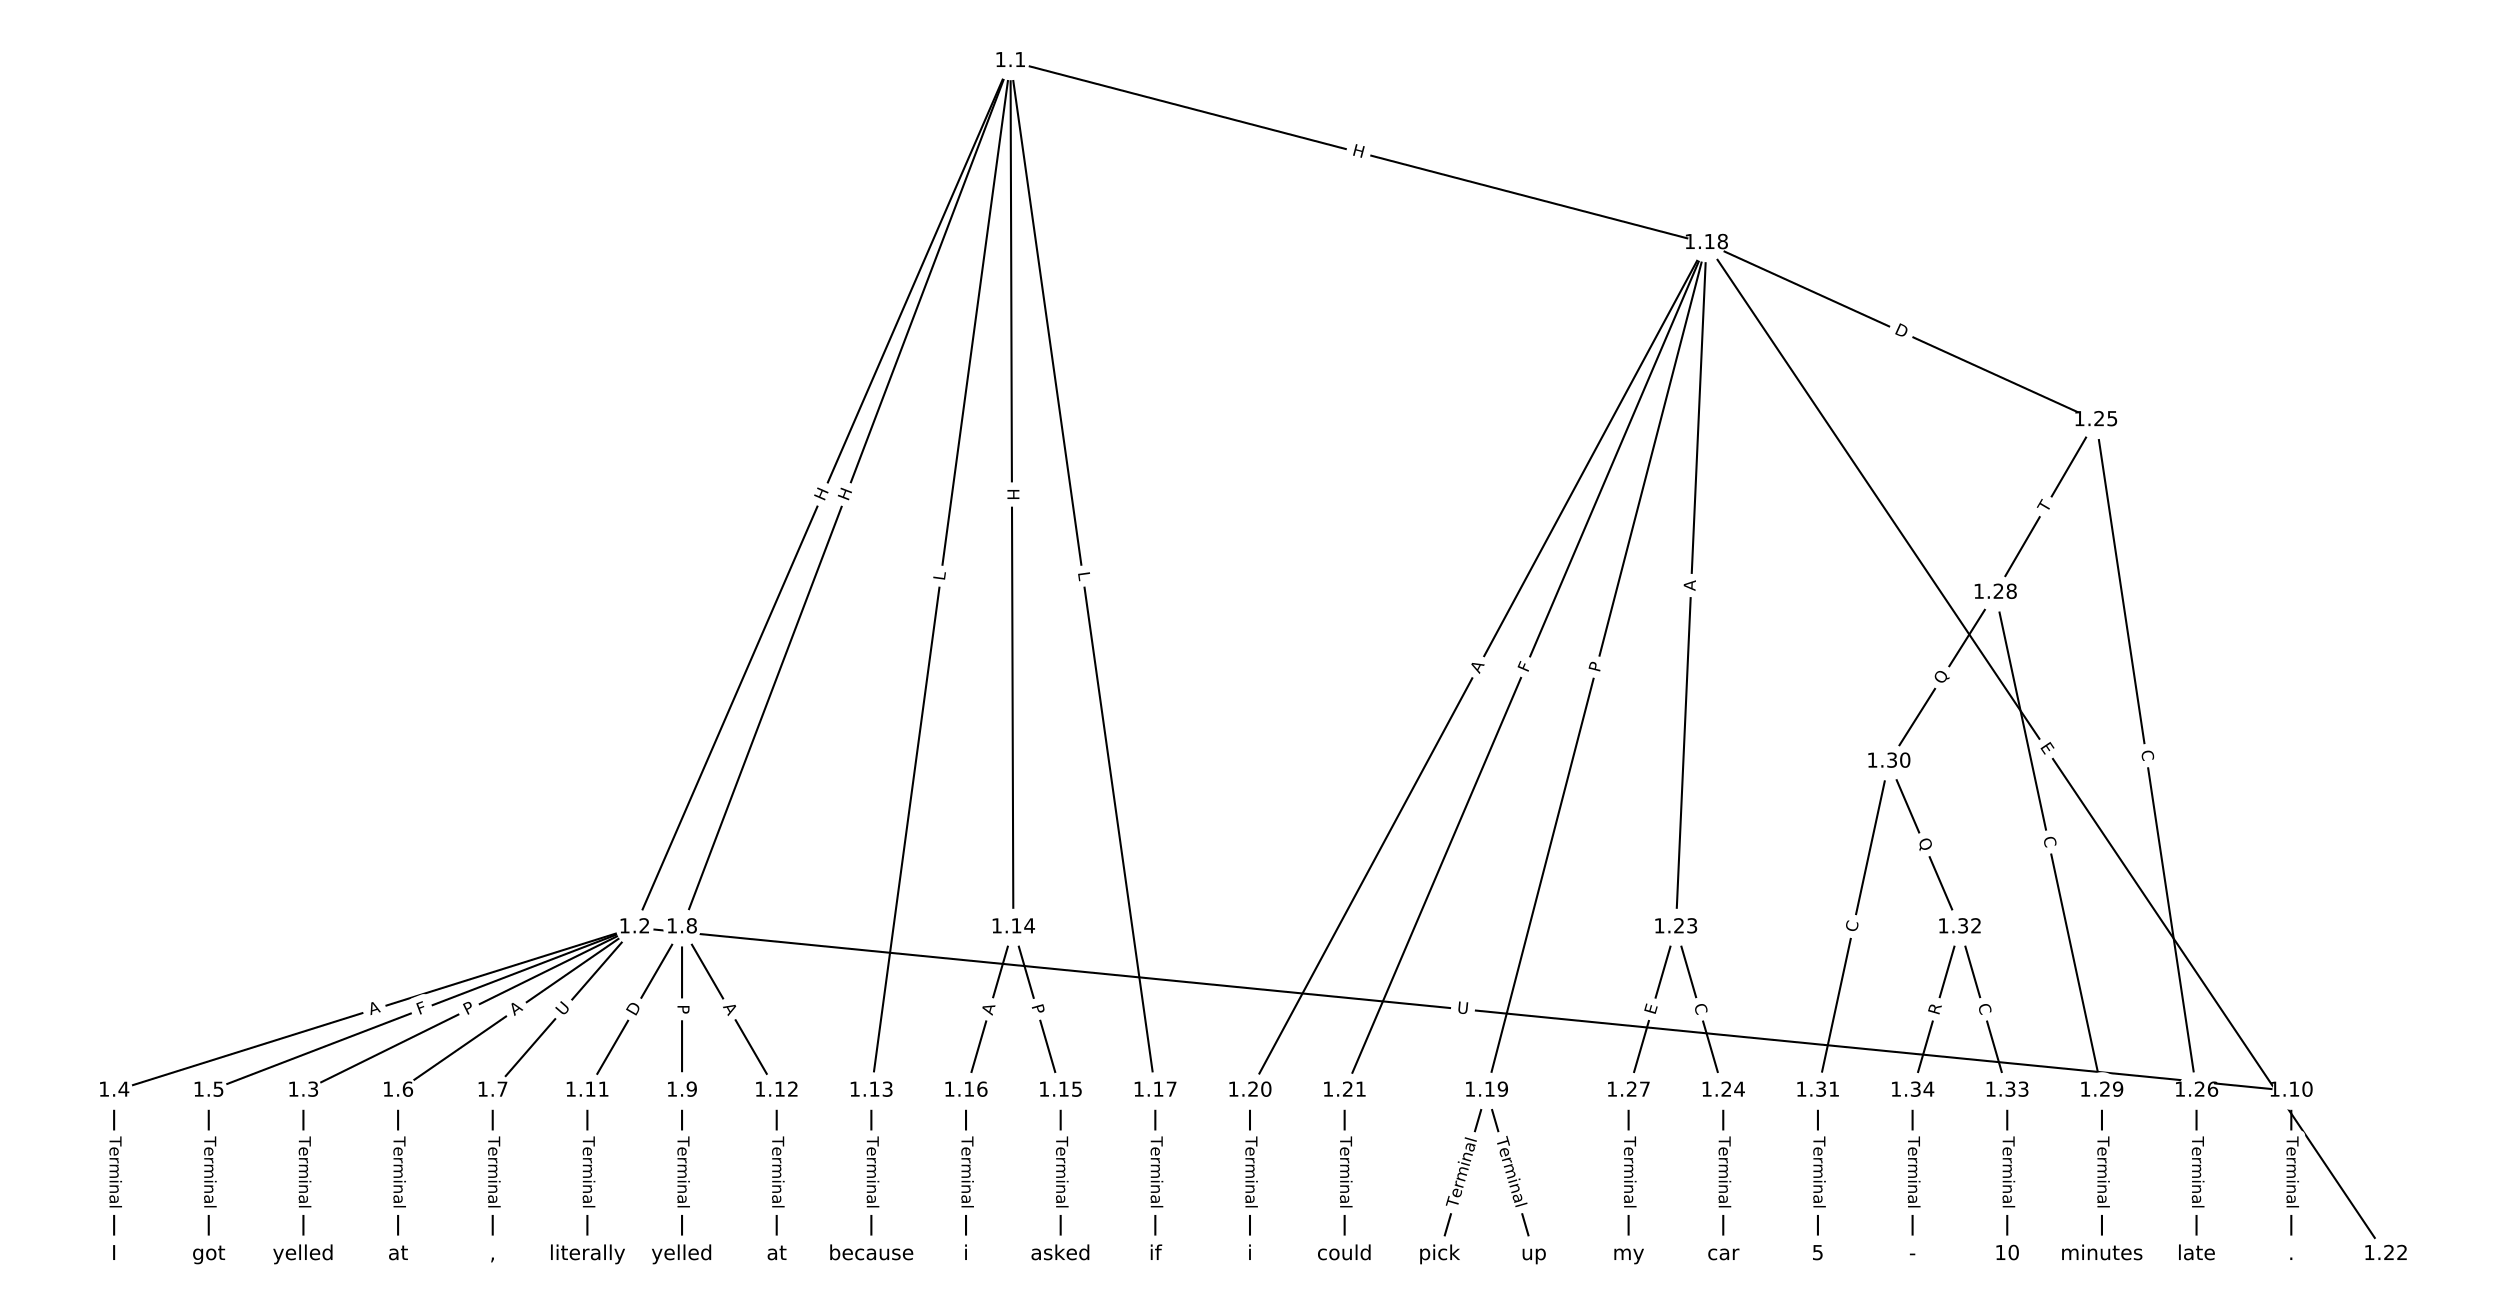 <?xml version="1.0" encoding="UTF-8"?>
<!DOCTYPE svg  PUBLIC '-//W3C//DTD SVG 1.1//EN'  'http://www.w3.org/Graphics/SVG/1.1/DTD/svg11.dtd'>
<svg width="1216pt" height="640pt" version="1.1" viewBox="0 0 1216 640" xmlns="http://www.w3.org/2000/svg" xmlns:xlink="http://www.w3.org/1999/xlink">
<defs>
<style type="text/css">*{stroke-linecap:butt;stroke-linejoin:round;}</style>
</defs>
<path d="m0 640h1216v-640h-1216z" fill="#fff"/>
<g fill="none" stroke="#000">
<path d="m491.54 29.865-182.8 421.34" clip-path="url(#a)"/>
<path d="m491.54 29.865-159.78 421.34" clip-path="url(#a)"/>
<path d="m491.54 29.865-67.703 500.8" clip-path="url(#a)"/>
<path d="m491.54 29.865 1.359 421.34" clip-path="url(#a)"/>
<path d="m491.54 29.865 70.42 500.8" clip-path="url(#a)"/>
<path d="m491.54 29.865 338.51 88.512" clip-path="url(#a)"/>
<path d="m308.73 451.2-161.14 79.467" clip-path="url(#a)"/>
<path d="m308.73 451.2-253.23 79.467" clip-path="url(#a)"/>
<path d="m308.73 451.2-207.18 79.467" clip-path="url(#a)"/>
<path d="m308.73 451.2-115.1 79.467" clip-path="url(#a)"/>
<path d="m308.73 451.2-69.061 79.467" clip-path="url(#a)"/>
<path d="m308.73 451.2 805.72 79.467" clip-path="url(#a)"/>
<path d="m147.59 530.67v79.467" clip-path="url(#a)"/>
<path d="m55.509 530.67v79.467" clip-path="url(#a)"/>
<path d="m101.55 530.67v79.467" clip-path="url(#a)"/>
<path d="m193.63 530.67v79.467" clip-path="url(#a)"/>
<path d="m239.67 530.67v79.467" clip-path="url(#a)"/>
<path d="m331.75 451.2v79.467" clip-path="url(#a)"/>
<path d="m331.75 451.2-46.041 79.467" clip-path="url(#a)"/>
<path d="m331.75 451.2 46.041 79.467" clip-path="url(#a)"/>
<path d="m331.75 530.67v79.467" clip-path="url(#a)"/>
<path d="m1114.5 530.67v79.467" clip-path="url(#a)"/>
<path d="m285.71 530.67v79.467" clip-path="url(#a)"/>
<path d="m377.8 530.67v79.467" clip-path="url(#a)"/>
<path d="m423.84 530.67v79.467" clip-path="url(#a)"/>
<path d="m492.9 451.2 23.02 79.467" clip-path="url(#a)"/>
<path d="m492.9 451.2-23.02 79.467" clip-path="url(#a)"/>
<path d="m515.92 530.67v79.467" clip-path="url(#a)"/>
<path d="m469.88 530.67v79.467" clip-path="url(#a)"/>
<path d="m561.96 530.67v79.467" clip-path="url(#a)"/>
<path d="m830.05 118.38-106.95 412.29" clip-path="url(#a)"/>
<path d="m830.05 118.38-222.05 412.29" clip-path="url(#a)"/>
<path d="m830.05 118.38-176.01 412.29" clip-path="url(#a)"/>
<path d="m830.05 118.38 330.44 491.76" clip-path="url(#a)"/>
<path d="m830.05 118.38-14.867 332.82" clip-path="url(#a)"/>
<path d="m830.05 118.38 189.44 86.133" clip-path="url(#a)"/>
<path d="m723.1 530.67-23.02 79.467" clip-path="url(#a)"/>
<path d="m723.1 530.67 23.02 79.467" clip-path="url(#a)"/>
<path d="m608 530.67v79.467" clip-path="url(#a)"/>
<path d="m654.04 530.67v79.467" clip-path="url(#a)"/>
<path d="m815.18 451.2 23.02 79.467" clip-path="url(#a)"/>
<path d="m815.18 451.2-23.02 79.467" clip-path="url(#a)"/>
<path d="m838.2 530.67v79.467" clip-path="url(#a)"/>
<path d="m1019.5 204.51 48.918 326.16" clip-path="url(#a)"/>
<path d="m1019.5 204.51-48.918 83.995" clip-path="url(#a)"/>
<path d="m1068.4 530.67v79.467" clip-path="url(#a)"/>
<path d="m792.16 530.67v79.467" clip-path="url(#a)"/>
<path d="m970.57 288.51 51.796 242.16" clip-path="url(#a)"/>
<path d="m970.57 288.51-51.796 82.124" clip-path="url(#a)"/>
<path d="m1022.4 530.67v79.467" clip-path="url(#a)"/>
<path d="m918.78 370.63-34.531 160.04" clip-path="url(#a)"/>
<path d="m918.78 370.63 34.531 80.572" clip-path="url(#a)"/>
<path d="m884.25 530.67v79.467" clip-path="url(#a)"/>
<path d="m953.31 451.2 23.02 79.467" clip-path="url(#a)"/>
<path d="m953.31 451.2-23.02 79.467" clip-path="url(#a)"/>
<path d="m976.33 530.67v79.467" clip-path="url(#a)"/>
<path d="m930.29 530.67v79.467" clip-path="url(#a)"/>
</g>
<path d="m404.69 245.79 2.395-5.519q0.955-2.202-1.246-3.157l-7.103-3.082q-2.202-0.955-3.157 1.246l-2.395 5.519q-0.955 2.202 1.246 3.157l7.103 3.082q2.202 0.955 3.157-1.246z" clip-path="url(#a)" fill="#fff" stroke="#fff"/>
<g clip-path="url(#a)">
<defs>
<path id="t" d="m9.812 72.906h9.859v-29.891h35.844v29.891h9.859v-72.906h-9.859v34.719h-35.844v-34.719h-9.859z"/>
</defs>
<g transform="translate(400.96 244.17) rotate(-66.545) scale(.08 -.08)">
<use xlink:href="#t"/>
</g>
</g>
<path d="m416.44 245.57 2.133-5.625q0.851-2.244-1.393-3.095l-7.239-2.745q-2.244-0.851-3.095 1.393l-2.133 5.625q-0.851 2.244 1.393 3.095l7.239 2.745q2.244 0.851 3.095-1.393z" clip-path="url(#a)" fill="#fff" stroke="#fff"/>
<g clip-path="url(#a)">
<g transform="translate(412.64 244.13) rotate(-69.232) scale(.08 -.08)">
<use xlink:href="#t"/>
</g>
</g>
<path d="m463.6 283.32 0.597-4.417q0.322-2.378-2.057-2.7l-7.673-1.037q-2.378-0.322-2.7 2.057l-0.597 4.417q-0.322 2.378 2.057 2.7l7.673 1.037q2.378 0.322 2.7-2.057z" clip-path="url(#a)" fill="#fff" stroke="#fff"/>
<g clip-path="url(#a)">
<defs>
<path id="ah" d="m9.812 72.906h9.859v-64.609h35.5v-8.297h-45.359z"/>
</defs>
<g transform="translate(459.58 282.77) rotate(-82.301) scale(.08 -.08)">
<use xlink:href="#ah"/>
</g>
</g>
<path d="m485.94 237.55 0.019 6.016q0.008 2.4 2.408 2.392l7.742-0.025q2.4-0.008 2.392-2.408l-0.019-6.016q-0.008-2.4-2.408-2.392l-7.742 0.025q-2.4 0.008-2.392 2.408z" clip-path="url(#a)" fill="#fff" stroke="#fff"/>
<g clip-path="url(#a)">
<g transform="translate(490 237.53) rotate(89.815) scale(.08 -.08)">
<use xlink:href="#t"/>
</g>
</g>
<path d="m520.23 278.93 0.621 4.414q0.334 2.377 2.711 2.042l7.667-1.078q2.377-0.334 2.042-2.711l-0.621-4.414q-0.334-2.377-2.711-2.042l-7.667 1.078q-2.377 0.334-2.042 2.711z" clip-path="url(#a)" fill="#fff" stroke="#fff"/>
<g clip-path="url(#a)">
<g transform="translate(524.25 278.37) rotate(81.996) scale(.08 -.08)">
<use xlink:href="#ah"/>
</g>
</g>
<path d="m656.3 79.427 5.821 1.522q2.322 0.607 2.929-1.715l1.959-7.491q0.607-2.322-1.715-2.929l-5.821-1.522q-2.322-0.607-2.929 1.715l-1.959 7.491q-0.607 2.322 1.715 2.929z" clip-path="url(#a)" fill="#fff" stroke="#fff"/>
<g clip-path="url(#a)">
<g transform="translate(657.33 75.496) rotate(14.653) scale(.08 -.08)">
<use xlink:href="#t"/>
</g>
</g>
<path d="m228.77 497.63 4.326-2.134q2.152-1.062 1.091-3.214l-3.424-6.944q-1.062-2.152-3.214-1.091l-4.326 2.134q-2.152 1.062-1.091 3.214l3.424 6.944q1.062 2.152 3.214 1.091z" clip-path="url(#a)" fill="#fff" stroke="#fff"/>
<g clip-path="url(#a)">
<defs>
<path id="s" d="m19.672 64.797v-27.391h12.406q6.891 0 10.641 3.562 3.766 3.562 3.766 10.156 0 6.547-3.766 10.109-3.75 3.562-10.641 3.562zm-9.859 8.109h22.266q12.266 0 18.531-5.547 6.281-5.547 6.281-16.234 0-10.797-6.281-16.312-6.266-5.516-18.531-5.516h-12.406v-29.297h-9.859z"/>
</defs>
<g transform="translate(226.98 493.98) rotate(-26.25) scale(.08 -.08)">
<use xlink:href="#s"/>
</g>
</g>
<path d="m181.39 497.74 5.221-1.639q2.29-0.719 1.571-3.009l-2.318-7.387q-0.719-2.29-3.009-1.571l-5.221 1.639q-2.29 0.719-1.571 3.009l2.318 7.387q0.719 2.29 3.009 1.571z" clip-path="url(#a)" fill="#fff" stroke="#fff"/>
<g clip-path="url(#a)">
<defs>
<path id="o" d="m34.188 63.188-13.391-36.281h26.812zm-5.578 9.719h11.188l27.781-72.906h-10.25l-6.641 18.703h-32.859l-6.641-18.703h-10.406z"/>
</defs>
<g transform="translate(180.17 493.86) rotate(-17.423) scale(.08 -.08)">
<use xlink:href="#o"/>
</g>
</g>
<path d="m205.24 497.61 4.296-1.648q2.241-0.859 1.381-3.1l-2.773-7.229q-0.859-2.241-3.1-1.381l-4.296 1.648q-2.241 0.859-1.381 3.1l2.773 7.229q0.859 2.241 3.1 1.381z" clip-path="url(#a)" fill="#fff" stroke="#fff"/>
<g clip-path="url(#a)">
<defs>
<path id="ai" d="m9.812 72.906h41.891v-8.312h-32.031v-21.484h28.906v-8.297h-28.906v-34.812h-9.859z"/>
</defs>
<g transform="translate(203.78 493.82) rotate(-20.985) scale(.08 -.08)">
<use xlink:href="#ai"/>
</g>
</g>
<path d="m252.49 497.65 4.503-3.109q1.975-1.364 0.611-3.339l-4.399-6.372q-1.364-1.975-3.339-0.611l-4.503 3.109q-1.975 1.364-0.611 3.339l4.399 6.372q1.364 1.975 3.339 0.611z" clip-path="url(#a)" fill="#fff" stroke="#fff"/>
<g clip-path="url(#a)">
<g transform="translate(250.19 494.31) rotate(-34.621) scale(.08 -.08)">
<use xlink:href="#o"/>
</g>
</g>
<path d="m277.02 497.26 3.841-4.419q1.574-1.812-0.237-3.386l-5.844-5.079q-1.812-1.574-3.386 0.237l-3.841 4.419q-1.574 1.812 0.237 3.386l5.844 5.079q1.812 1.574 3.386-0.237z" clip-path="url(#a)" fill="#fff" stroke="#fff"/>
<g clip-path="url(#a)">
<defs>
<path id="af" d="m8.688 72.906h9.922v-44.297q0-11.719 4.234-16.875 4.25-5.141 13.781-5.141 9.469 0 13.719 5.141 4.25 5.156 4.25 16.875v44.297h9.906v-45.516q0-14.25-7.062-21.531-7.047-7.281-20.812-7.281-13.828 0-20.891 7.281-7.047 7.281-7.047 21.531z"/>
</defs>
<g transform="translate(273.95 494.59) rotate(-49.007) scale(.08 -.08)">
<use xlink:href="#af"/>
</g>
</g>
<path d="m708.06 496.89 5.827 0.575q2.388 0.236 2.624-2.153l0.76-7.705q0.236-2.388-2.153-2.624l-5.827-0.575q-2.388-0.236-2.624 2.153l-0.76 7.705q-0.236 2.388 2.153 2.624z" clip-path="url(#a)" fill="#fff" stroke="#fff"/>
<g clip-path="url(#a)">
<g transform="translate(708.46 492.84) rotate(5.633) scale(.08 -.08)">
<use xlink:href="#af"/>
</g>
</g>
<path d="m141.32 552.76v35.285q0 2.4 2.4 2.4h7.742q2.4 0 2.4-2.4v-35.285q0-2.4-2.4-2.4h-7.742q-2.4 0-2.4 2.4z" clip-path="url(#a)" fill="#fff" stroke="#fff"/>
<g clip-path="url(#a)">
<defs>
<path id="k" d="m-0.297 72.906h61.672v-8.312h-25.875v-64.594h-9.906v64.594h-25.891z"/>
<path id="e" d="m56.203 29.594v-4.391h-41.312q0.594-9.281 5.594-14.141t13.938-4.859q5.172 0 10.031 1.266t9.656 3.812v-8.5q-4.844-2.047-9.922-3.125t-10.297-1.078q-13.094 0-20.734 7.609-7.641 7.625-7.641 20.625 0 13.422 7.25 21.297 7.25 7.891 19.562 7.891 11.031 0 17.453-7.109 6.422-7.094 6.422-19.297zm-8.984 2.641q-0.094 7.359-4.125 11.75-4.031 4.406-10.672 4.406-7.516 0-12.031-4.25t-5.203-11.969z"/>
<path id="i" d="m41.109 46.297q-1.516 0.875-3.297 1.281-1.781 0.422-3.922 0.422-7.625 0-11.703-4.953t-4.078-14.234v-28.812h-9.031v54.688h9.031v-8.5q2.844 4.984 7.375 7.391 4.547 2.422 11.047 2.422 0.922 0 2.047-0.125 1.125-0.109 2.484-0.359z"/>
<path id="j" d="m52 44.188q3.375 6.062 8.062 8.938t11.031 2.875q8.547 0 13.188-5.984 4.641-5.969 4.641-17v-33.016h-9.031v32.719q0 7.859-2.797 11.656-2.781 3.812-8.484 3.812-6.984 0-11.047-4.641-4.047-4.625-4.047-12.641v-30.906h-9.031v32.719q0 7.906-2.781 11.688t-8.594 3.781q-6.891 0-10.953-4.656-4.047-4.656-4.047-12.625v-30.906h-9.031v54.688h9.031v-8.5q3.078 5.031 7.375 7.422t10.203 2.391q5.969 0 10.141-3.031 4.172-3.016 6.172-8.781z"/>
<path id="h" d="m9.422 54.688h8.984v-54.688h-8.984zm0 21.297h8.984v-11.391h-8.984z"/>
<path id="l" d="m54.891 33.016v-33.016h-8.984v32.719q0 7.766-3.031 11.609-3.031 3.859-9.078 3.859-7.281 0-11.484-4.641-4.203-4.625-4.203-12.641v-30.906h-9.031v54.688h9.031v-8.5q3.234 4.938 7.594 7.375 4.375 2.438 10.094 2.438 9.422 0 14.25-5.828 4.844-5.828 4.844-17.156z"/>
<path id="g" d="m34.281 27.484q-10.891 0-15.094-2.484t-4.203-8.5q0-4.781 3.156-7.594 3.156-2.797 8.562-2.797 7.484 0 12 5.297t4.516 14.078v2zm17.922 3.719v-31.203h-8.984v8.297q-3.078-4.969-7.672-7.344t-11.234-2.375q-8.391 0-13.359 4.719-4.953 4.719-4.953 12.625 0 9.219 6.172 13.906 6.188 4.688 18.438 4.688h12.609v0.891q0 6.203-4.078 9.594t-11.453 3.391q-4.688 0-9.141-1.125-4.438-1.125-8.531-3.375v8.312q4.922 1.906 9.562 2.844 4.641 0.953 9.031 0.953 11.875 0 17.734-6.156 5.859-6.141 5.859-18.641z"/>
<path id="f" d="m9.422 75.984h8.984v-75.984h-8.984z"/>
</defs>
<g transform="translate(145.38 552.76) rotate(90) scale(.08 -.08)">
<use xlink:href="#k"/>
<use x="60.818" xlink:href="#e"/>
<use x="122.342" xlink:href="#i"/>
<use x="163.439" xlink:href="#j"/>
<use x="260.852" xlink:href="#h"/>
<use x="288.635" xlink:href="#l"/>
<use x="352.014" xlink:href="#g"/>
<use x="413.293" xlink:href="#f"/>
</g>
</g>
<path d="m49.238 552.76v35.285q0 2.4 2.4 2.4h7.742q2.4 0 2.4-2.4v-35.285q0-2.4-2.4-2.4h-7.742q-2.4 0-2.4 2.4z" clip-path="url(#a)" fill="#fff" stroke="#fff"/>
<g clip-path="url(#a)">
<g transform="translate(53.301 552.76) rotate(90) scale(.08 -.08)">
<use xlink:href="#k"/>
<use x="60.818" xlink:href="#e"/>
<use x="122.342" xlink:href="#i"/>
<use x="163.439" xlink:href="#j"/>
<use x="260.852" xlink:href="#h"/>
<use x="288.635" xlink:href="#l"/>
<use x="352.014" xlink:href="#g"/>
<use x="413.293" xlink:href="#f"/>
</g>
</g>
<path d="m95.278 552.76v35.285q0 2.4 2.4 2.4h7.742q2.4 0 2.4-2.4v-35.285q0-2.4-2.4-2.4h-7.742q-2.4 0-2.4 2.4z" clip-path="url(#a)" fill="#fff" stroke="#fff"/>
<g clip-path="url(#a)">
<g transform="translate(99.342 552.76) rotate(90) scale(.08 -.08)">
<use xlink:href="#k"/>
<use x="60.818" xlink:href="#e"/>
<use x="122.342" xlink:href="#i"/>
<use x="163.439" xlink:href="#j"/>
<use x="260.852" xlink:href="#h"/>
<use x="288.635" xlink:href="#l"/>
<use x="352.014" xlink:href="#g"/>
<use x="413.293" xlink:href="#f"/>
</g>
</g>
<path d="m187.36 552.76v35.285q0 2.4 2.4 2.4h7.742q2.4 0 2.4-2.4v-35.285q0-2.4-2.4-2.4h-7.742q-2.4 0-2.4 2.4z" clip-path="url(#a)" fill="#fff" stroke="#fff"/>
<g clip-path="url(#a)">
<g transform="translate(191.42 552.76) rotate(90) scale(.08 -.08)">
<use xlink:href="#k"/>
<use x="60.818" xlink:href="#e"/>
<use x="122.342" xlink:href="#i"/>
<use x="163.439" xlink:href="#j"/>
<use x="260.852" xlink:href="#h"/>
<use x="288.635" xlink:href="#l"/>
<use x="352.014" xlink:href="#g"/>
<use x="413.293" xlink:href="#f"/>
</g>
</g>
<path d="m233.4 552.76v35.285q0 2.4 2.4 2.4h7.742q2.4 0 2.4-2.4v-35.285q0-2.4-2.4-2.4h-7.742q-2.4 0-2.4 2.4z" clip-path="url(#a)" fill="#fff" stroke="#fff"/>
<g clip-path="url(#a)">
<g transform="translate(237.47 552.76) rotate(90) scale(.08 -.08)">
<use xlink:href="#k"/>
<use x="60.818" xlink:href="#e"/>
<use x="122.342" xlink:href="#i"/>
<use x="163.439" xlink:href="#j"/>
<use x="260.852" xlink:href="#h"/>
<use x="288.635" xlink:href="#l"/>
<use x="352.014" xlink:href="#g"/>
<use x="413.293" xlink:href="#f"/>
</g>
</g>
<path d="m325.48 488.52v4.824q0 2.4 2.4 2.4h7.742q2.4 0 2.4-2.4v-4.824q0-2.4-2.4-2.4h-7.742q-2.4 0-2.4 2.4z" clip-path="url(#a)" fill="#fff" stroke="#fff"/>
<g clip-path="url(#a)">
<g transform="translate(329.55 488.52) rotate(90) scale(.08 -.08)">
<use xlink:href="#s"/>
</g>
</g>
<path d="m312.62 496.74 3.088-5.33q1.203-2.077-0.873-3.28l-6.699-3.881q-2.077-1.203-3.28 0.873l-3.088 5.33q-1.203 2.077 0.873 3.28l6.699 3.881q2.077 1.203 3.28-0.873z" clip-path="url(#a)" fill="#fff" stroke="#fff"/>
<g clip-path="url(#a)">
<defs>
<path id="ak" d="m19.672 64.797v-56.688h11.922q15.094 0 22.094 6.828 7 6.844 7 21.594 0 14.641-7 21.453t-22.094 6.812zm-9.859 8.109h20.266q21.188 0 31.094-8.812 9.922-8.812 9.922-27.562 0-18.859-9.969-27.703-9.953-8.828-31.047-8.828h-20.266z"/>
</defs>
<g transform="translate(309.1 494.71) rotate(-59.913) scale(.08 -.08)">
<use xlink:href="#ak"/>
</g>
</g>
<path d="m347.98 491.71 2.743 4.735q1.203 2.077 3.28 0.873l6.699-3.881q2.077-1.203 0.873-3.28l-2.743-4.735q-1.203-2.077-3.28-0.873l-6.699 3.881q-2.077 1.203-0.873 3.28z" clip-path="url(#a)" fill="#fff" stroke="#fff"/>
<g clip-path="url(#a)">
<g transform="translate(351.49 489.67) rotate(59.913) scale(.08 -.08)">
<use xlink:href="#o"/>
</g>
</g>
<path d="m325.48 552.76v35.285q0 2.4 2.4 2.4h7.742q2.4 0 2.4-2.4v-35.285q0-2.4-2.4-2.4h-7.742q-2.4 0-2.4 2.4z" clip-path="url(#a)" fill="#fff" stroke="#fff"/>
<g clip-path="url(#a)">
<g transform="translate(329.55 552.76) rotate(90) scale(.08 -.08)">
<use xlink:href="#k"/>
<use x="60.818" xlink:href="#e"/>
<use x="122.342" xlink:href="#i"/>
<use x="163.439" xlink:href="#j"/>
<use x="260.852" xlink:href="#h"/>
<use x="288.635" xlink:href="#l"/>
<use x="352.014" xlink:href="#g"/>
<use x="413.293" xlink:href="#f"/>
</g>
</g>
<path d="m1108.2 552.76v35.285q0 2.4 2.4 2.4h7.742q2.4 0 2.4-2.4v-35.285q0-2.4-2.4-2.4h-7.742q-2.4 0-2.4 2.4z" clip-path="url(#a)" fill="#fff" stroke="#fff"/>
<g clip-path="url(#a)">
<g transform="translate(1112.2 552.76) rotate(90) scale(.08 -.08)">
<use xlink:href="#k"/>
<use x="60.818" xlink:href="#e"/>
<use x="122.342" xlink:href="#i"/>
<use x="163.439" xlink:href="#j"/>
<use x="260.852" xlink:href="#h"/>
<use x="288.635" xlink:href="#l"/>
<use x="352.014" xlink:href="#g"/>
<use x="413.293" xlink:href="#f"/>
</g>
</g>
<path d="m279.44 552.76v35.285q0 2.4 2.4 2.4h7.742q2.4 0 2.4-2.4v-35.285q0-2.4-2.4-2.4h-7.742q-2.4 0-2.4 2.4z" clip-path="url(#a)" fill="#fff" stroke="#fff"/>
<g clip-path="url(#a)">
<g transform="translate(283.51 552.76) rotate(90) scale(.08 -.08)">
<use xlink:href="#k"/>
<use x="60.818" xlink:href="#e"/>
<use x="122.342" xlink:href="#i"/>
<use x="163.439" xlink:href="#j"/>
<use x="260.852" xlink:href="#h"/>
<use x="288.635" xlink:href="#l"/>
<use x="352.014" xlink:href="#g"/>
<use x="413.293" xlink:href="#f"/>
</g>
</g>
<path d="m371.52 552.76v35.285q0 2.4 2.4 2.4h7.742q2.4 0 2.4-2.4v-35.285q0-2.4-2.4-2.4h-7.742q-2.4 0-2.4 2.4z" clip-path="url(#a)" fill="#fff" stroke="#fff"/>
<g clip-path="url(#a)">
<g transform="translate(375.59 552.76) rotate(90) scale(.08 -.08)">
<use xlink:href="#k"/>
<use x="60.818" xlink:href="#e"/>
<use x="122.342" xlink:href="#i"/>
<use x="163.439" xlink:href="#j"/>
<use x="260.852" xlink:href="#h"/>
<use x="288.635" xlink:href="#l"/>
<use x="352.014" xlink:href="#g"/>
<use x="413.293" xlink:href="#f"/>
</g>
</g>
<path d="m417.57 552.76v35.285q0 2.4 2.4 2.4h7.742q2.4 0 2.4-2.4v-35.285q0-2.4-2.4-2.4h-7.742q-2.4 0-2.4 2.4z" clip-path="url(#a)" fill="#fff" stroke="#fff"/>
<g clip-path="url(#a)">
<g transform="translate(421.63 552.76) rotate(90) scale(.08 -.08)">
<use xlink:href="#k"/>
<use x="60.818" xlink:href="#e"/>
<use x="122.342" xlink:href="#i"/>
<use x="163.439" xlink:href="#j"/>
<use x="260.852" xlink:href="#h"/>
<use x="288.635" xlink:href="#l"/>
<use x="352.014" xlink:href="#g"/>
<use x="413.293" xlink:href="#f"/>
</g>
</g>
<path d="m497.71 490.36 1.342 4.633q0.668 2.305 2.973 1.637l7.437-2.154q2.305-0.668 1.637-2.973l-1.342-4.633q-0.668-2.305-2.973-1.637l-7.437 2.154q-2.305 0.668-1.637 2.973z" clip-path="url(#a)" fill="#fff" stroke="#fff"/>
<g clip-path="url(#a)">
<g transform="translate(501.62 489.23) rotate(73.844) scale(.08 -.08)">
<use xlink:href="#s"/>
</g>
</g>
<path d="m486.65 495.31 1.523-5.256q0.668-2.305-1.637-2.973l-7.437-2.154q-2.305-0.668-2.973 1.637l-1.523 5.256q-0.668 2.305 1.637 2.973l7.437 2.154q2.305 0.668 2.973-1.637z" clip-path="url(#a)" fill="#fff" stroke="#fff"/>
<g clip-path="url(#a)">
<g transform="translate(482.75 494.18) rotate(-73.844) scale(.08 -.08)">
<use xlink:href="#o"/>
</g>
</g>
<path d="m509.65 552.76v35.285q0 2.4 2.4 2.4h7.742q2.4 0 2.4-2.4v-35.285q0-2.4-2.4-2.4h-7.742q-2.4 0-2.4 2.4z" clip-path="url(#a)" fill="#fff" stroke="#fff"/>
<g clip-path="url(#a)">
<g transform="translate(513.71 552.76) rotate(90) scale(.08 -.08)">
<use xlink:href="#k"/>
<use x="60.818" xlink:href="#e"/>
<use x="122.342" xlink:href="#i"/>
<use x="163.439" xlink:href="#j"/>
<use x="260.852" xlink:href="#h"/>
<use x="288.635" xlink:href="#l"/>
<use x="352.014" xlink:href="#g"/>
<use x="413.293" xlink:href="#f"/>
</g>
</g>
<path d="m463.61 552.76v35.285q0 2.4 2.4 2.4h7.742q2.4 0 2.4-2.4v-35.285q0-2.4-2.4-2.4h-7.742q-2.4 0-2.4 2.4z" clip-path="url(#a)" fill="#fff" stroke="#fff"/>
<g clip-path="url(#a)">
<g transform="translate(467.67 552.76) rotate(90) scale(.08 -.08)">
<use xlink:href="#k"/>
<use x="60.818" xlink:href="#e"/>
<use x="122.342" xlink:href="#i"/>
<use x="163.439" xlink:href="#j"/>
<use x="260.852" xlink:href="#h"/>
<use x="288.635" xlink:href="#l"/>
<use x="352.014" xlink:href="#g"/>
<use x="413.293" xlink:href="#f"/>
</g>
</g>
<path d="m555.69 552.76v35.285q0 2.4 2.4 2.4h7.742q2.4 0 2.4-2.4v-35.285q0-2.4-2.4-2.4h-7.742q-2.4 0-2.4 2.4z" clip-path="url(#a)" fill="#fff" stroke="#fff"/>
<g clip-path="url(#a)">
<g transform="translate(559.75 552.76) rotate(90) scale(.08 -.08)">
<use xlink:href="#k"/>
<use x="60.818" xlink:href="#e"/>
<use x="122.342" xlink:href="#i"/>
<use x="163.439" xlink:href="#j"/>
<use x="260.852" xlink:href="#h"/>
<use x="288.635" xlink:href="#l"/>
<use x="352.014" xlink:href="#g"/>
<use x="413.293" xlink:href="#f"/>
</g>
</g>
<path d="m782.04 328.43 1.211-4.669q0.603-2.323-1.72-2.926l-7.495-1.944q-2.323-0.603-2.926 1.72l-1.211 4.669q-0.603 2.323 1.72 2.926l7.495 1.944q2.323 0.603 2.926-1.72z" clip-path="url(#a)" fill="#fff" stroke="#fff"/>
<g clip-path="url(#a)">
<g transform="translate(778.11 327.41) rotate(-75.458) scale(.08 -.08)">
<use xlink:href="#s"/>
</g>
</g>
<path d="m723.25 329.91 2.595-4.818q1.138-2.113-0.975-3.251l-6.817-3.671q-2.113-1.138-3.251 0.975l-2.595 4.818q-1.138 2.113 0.975 3.251l6.817 3.671q2.113 1.138 3.251-0.975z" clip-path="url(#a)" fill="#fff" stroke="#fff"/>
<g clip-path="url(#a)">
<g transform="translate(719.67 327.98) rotate(-61.694) scale(.08 -.08)">
<use xlink:href="#o"/>
</g>
</g>
<path d="m746.91 329.1 1.807-4.232q0.942-2.207-1.265-3.15l-7.121-3.04q-2.207-0.942-3.15 1.265l-1.807 4.232q-0.942 2.207 1.265 3.15l7.121 3.04q2.207 0.942 3.15-1.265z" clip-path="url(#a)" fill="#fff" stroke="#fff"/>
<g clip-path="url(#a)">
<g transform="translate(743.17 327.51) rotate(-66.882) scale(.08 -.08)">
<use xlink:href="#ai"/>
</g>
</g>
<path d="m988.66 365.66 2.819 4.196q1.339 1.992 3.331 0.653l6.426-4.318q1.992-1.339 0.653-3.331l-2.819-4.196q-1.339-1.992-3.331-0.653l-6.426 4.318q-1.992 1.339-0.653 3.331z" clip-path="url(#a)" fill="#fff" stroke="#fff"/>
<g clip-path="url(#a)">
<defs>
<path id="aj" d="m9.812 72.906h46.094v-8.312h-36.234v-21.578h34.719v-8.297h-34.719v-26.422h37.109v-8.297h-46.969z"/>
</defs>
<g transform="translate(992.03 363.39) rotate(56.101) scale(.08 -.08)">
<use xlink:href="#aj"/>
</g>
</g>
<path d="m828.76 287.8 0.244-5.467q0.107-2.398-2.291-2.505l-7.735-0.346q-2.398-0.107-2.505 2.291l-0.244 5.467q-0.107 2.398 2.291 2.505l7.735 0.346q2.398 0.107 2.505-2.291z" clip-path="url(#a)" fill="#fff" stroke="#fff"/>
<g clip-path="url(#a)">
<g transform="translate(824.7 287.62) rotate(-87.442) scale(.08 -.08)">
<use xlink:href="#o"/>
</g>
</g>
<path d="m919.37 165.88 5.608 2.55q2.185 0.993 3.178-1.191l3.205-7.048q0.993-2.185-1.191-3.178l-5.608-2.55q-2.185-0.993-3.178 1.191l-3.205 7.048q-0.993 2.185 1.191 3.178z" clip-path="url(#a)" fill="#fff" stroke="#fff"/>
<g clip-path="url(#a)">
<g transform="translate(921.05 162.18) rotate(24.45) scale(.08 -.08)">
<use xlink:href="#ak"/>
</g>
</g>
<path d="m712.71 589.09 9.818-33.892q0.668-2.305-1.637-2.973l-7.437-2.154q-2.305-0.668-2.973 1.637l-9.818 33.892q-0.668 2.305 1.637 2.973l7.437 2.154q2.305 0.668 2.973-1.637z" clip-path="url(#a)" fill="#fff" stroke="#fff"/>
<g clip-path="url(#a)">
<g transform="translate(708.8 587.96) rotate(-73.844) scale(.08 -.08)">
<use xlink:href="#k"/>
<use x="60.818" xlink:href="#e"/>
<use x="122.342" xlink:href="#i"/>
<use x="163.439" xlink:href="#j"/>
<use x="260.852" xlink:href="#h"/>
<use x="288.635" xlink:href="#l"/>
<use x="352.014" xlink:href="#g"/>
<use x="413.293" xlink:href="#f"/>
</g>
</g>
<path d="m723.68 555.2 9.818 33.892q0.668 2.305 2.973 1.637l7.437-2.154q2.305-0.668 1.637-2.973l-9.818-33.892q-0.668-2.305-2.973-1.637l-7.437 2.154q-2.305 0.668-1.637 2.973z" clip-path="url(#a)" fill="#fff" stroke="#fff"/>
<g clip-path="url(#a)">
<g transform="translate(727.58 554.07) rotate(73.844) scale(.08 -.08)">
<use xlink:href="#k"/>
<use x="60.818" xlink:href="#e"/>
<use x="122.342" xlink:href="#i"/>
<use x="163.439" xlink:href="#j"/>
<use x="260.852" xlink:href="#h"/>
<use x="288.635" xlink:href="#l"/>
<use x="352.014" xlink:href="#g"/>
<use x="413.293" xlink:href="#f"/>
</g>
</g>
<path d="m601.73 552.76v35.285q0 2.4 2.4 2.4h7.742q2.4 0 2.4-2.4v-35.285q0-2.4-2.4-2.4h-7.742q-2.4 0-2.4 2.4z" clip-path="url(#a)" fill="#fff" stroke="#fff"/>
<g clip-path="url(#a)">
<g transform="translate(605.79 552.76) rotate(90) scale(.08 -.08)">
<use xlink:href="#k"/>
<use x="60.818" xlink:href="#e"/>
<use x="122.342" xlink:href="#i"/>
<use x="163.439" xlink:href="#j"/>
<use x="260.852" xlink:href="#h"/>
<use x="288.635" xlink:href="#l"/>
<use x="352.014" xlink:href="#g"/>
<use x="413.293" xlink:href="#f"/>
</g>
</g>
<path d="m647.77 552.76v35.285q0 2.4 2.4 2.4h7.742q2.4 0 2.4-2.4v-35.285q0-2.4-2.4-2.4h-7.742q-2.4 0-2.4 2.4z" clip-path="url(#a)" fill="#fff" stroke="#fff"/>
<g clip-path="url(#a)">
<g transform="translate(651.83 552.76) rotate(90) scale(.08 -.08)">
<use xlink:href="#k"/>
<use x="60.818" xlink:href="#e"/>
<use x="122.342" xlink:href="#i"/>
<use x="163.439" xlink:href="#j"/>
<use x="260.852" xlink:href="#h"/>
<use x="288.635" xlink:href="#l"/>
<use x="352.014" xlink:href="#g"/>
<use x="413.293" xlink:href="#f"/>
</g>
</g>
<path d="m819.89 490 1.554 5.366q0.668 2.305 2.973 1.637l7.437-2.154q2.305-0.668 1.637-2.973l-1.554-5.366q-0.668-2.305-2.973-1.637l-7.437 2.154q-2.305 0.668-1.637 2.973z" clip-path="url(#a)" fill="#fff" stroke="#fff"/>
<g clip-path="url(#a)">
<defs>
<path id="q" d="m64.406 67.281v-10.391q-4.984 4.641-10.625 6.922-5.641 2.297-11.984 2.297-12.5 0-19.141-7.641t-6.641-22.094q0-14.406 6.641-22.047t19.141-7.641q6.344 0 11.984 2.297t10.625 6.938v-10.312q-5.172-3.516-10.969-5.281-5.781-1.75-12.219-1.75-16.562 0-26.094 10.125-9.516 10.141-9.516 27.672 0 17.578 9.516 27.703 9.531 10.141 26.094 10.141 6.531 0 12.312-1.734 5.797-1.734 10.875-5.203z"/>
</defs>
<g transform="translate(823.8 488.87) rotate(73.844) scale(.08 -.08)">
<use xlink:href="#q"/>
</g>
</g>
<path d="m808.99 495.11 1.407-4.855q0.668-2.305-1.637-2.973l-7.437-2.154q-2.305-0.668-2.973 1.637l-1.407 4.855q-0.668 2.305 1.637 2.973l7.437 2.154q2.305 0.668 2.973-1.637z" clip-path="url(#a)" fill="#fff" stroke="#fff"/>
<g clip-path="url(#a)">
<g transform="translate(805.09 493.98) rotate(-73.844) scale(.08 -.08)">
<use xlink:href="#aj"/>
</g>
</g>
<path d="m831.93 552.76v35.285q0 2.4 2.4 2.4h7.742q2.4 0 2.4-2.4v-35.285q0-2.4-2.4-2.4h-7.742q-2.4 0-2.4 2.4z" clip-path="url(#a)" fill="#fff" stroke="#fff"/>
<g clip-path="url(#a)">
<g transform="translate(836 552.76) rotate(90) scale(.08 -.08)">
<use xlink:href="#k"/>
<use x="60.818" xlink:href="#e"/>
<use x="122.342" xlink:href="#i"/>
<use x="163.439" xlink:href="#j"/>
<use x="260.852" xlink:href="#h"/>
<use x="288.635" xlink:href="#l"/>
<use x="352.014" xlink:href="#g"/>
<use x="413.293" xlink:href="#f"/>
</g>
</g>
<path d="m1037.3 365.76 0.829 5.524q0.356 2.373 2.729 2.018l7.657-1.148q2.373-0.356 2.018-2.729l-0.829-5.524q-0.356-2.373-2.729-2.018l-7.657 1.148q-2.373 0.356-2.018 2.729z" clip-path="url(#a)" fill="#fff" stroke="#fff"/>
<g clip-path="url(#a)">
<g transform="translate(1041.4 365.15) rotate(81.47) scale(.08 -.08)">
<use xlink:href="#q"/>
</g>
</g>
<path d="m999.22 251.77 2.459-4.222q1.208-2.074-0.866-3.282l-6.691-3.897q-2.074-1.208-3.282 0.866l-2.459 4.222q-1.208 2.074 0.866 3.282l6.691 3.897q2.074 1.208 3.282-0.866z" clip-path="url(#a)" fill="#fff" stroke="#fff"/>
<g clip-path="url(#a)">
<g transform="translate(995.71 249.73) rotate(-59.784) scale(.08 -.08)">
<use xlink:href="#k"/>
</g>
</g>
<path d="m1062.1 552.76v35.285q0 2.4 2.4 2.4h7.742q2.4 0 2.4-2.4v-35.285q0-2.4-2.4-2.4h-7.742q-2.4 0-2.4 2.4z" clip-path="url(#a)" fill="#fff" stroke="#fff"/>
<g clip-path="url(#a)">
<g transform="translate(1066.2 552.76) rotate(90) scale(.08 -.08)">
<use xlink:href="#k"/>
<use x="60.818" xlink:href="#e"/>
<use x="122.342" xlink:href="#i"/>
<use x="163.439" xlink:href="#j"/>
<use x="260.852" xlink:href="#h"/>
<use x="288.635" xlink:href="#l"/>
<use x="352.014" xlink:href="#g"/>
<use x="413.293" xlink:href="#f"/>
</g>
</g>
<path d="m785.89 552.76v35.285q0 2.4 2.4 2.4h7.742q2.4 0 2.4-2.4v-35.285q0-2.4-2.4-2.4h-7.742q-2.4 0-2.4 2.4z" clip-path="url(#a)" fill="#fff" stroke="#fff"/>
<g clip-path="url(#a)">
<g transform="translate(789.96 552.76) rotate(90) scale(.08 -.08)">
<use xlink:href="#k"/>
<use x="60.818" xlink:href="#e"/>
<use x="122.342" xlink:href="#i"/>
<use x="163.439" xlink:href="#j"/>
<use x="260.852" xlink:href="#h"/>
<use x="288.635" xlink:href="#l"/>
<use x="352.014" xlink:href="#g"/>
<use x="413.293" xlink:href="#f"/>
</g>
</g>
<path d="m989.75 408.17 1.168 5.463q0.502 2.347 2.849 1.845l7.571-1.619q2.347-0.502 1.845-2.849l-1.168-5.463q-0.502-2.347-2.849-1.845l-7.571 1.619q-2.347 0.502-1.845 2.849z" clip-path="url(#a)" fill="#fff" stroke="#fff"/>
<g clip-path="url(#a)">
<g transform="translate(993.73 407.32) rotate(77.927) scale(.08 -.08)">
<use xlink:href="#q"/>
</g>
</g>
<path d="m948.3 335.58 3.36-5.327q1.28-2.03-0.75-3.31l-6.549-4.13q-2.03-1.28-3.31 0.75l-3.36 5.327q-1.28 2.03 0.75 3.31l6.549 4.13q2.03 1.28 3.31-0.75z" clip-path="url(#a)" fill="#fff" stroke="#fff"/>
<g clip-path="url(#a)">
<defs>
<path id="ag" d="m39.406 66.219q-10.75 0-17.078-8.016-6.312-8-6.312-21.828 0-13.766 6.312-21.781 6.328-8 17.078-8 10.734 0 17.016 8 6.281 8.016 6.281 21.781 0 13.828-6.281 21.828-6.281 8.016-17.016 8.016zm13.812-64.906 13-14.203h-11.922l-10.797 11.672q-1.609-0.094-2.469-0.141-0.844-0.062-1.625-0.062-15.375 0-24.594 10.281-9.203 10.281-9.203 27.516 0 17.281 9.203 27.562 9.219 10.281 24.594 10.281 15.328 0 24.5-10.281 9.188-10.281 9.188-27.562 0-12.688-5.109-21.734-5.094-9.031-14.766-13.328z"/>
</defs>
<g transform="translate(944.86 333.41) rotate(-57.76) scale(.08 -.08)">
<use xlink:href="#ag"/>
</g>
</g>
<path d="m1016.1 552.76v35.285q0 2.4 2.4 2.4h7.742q2.4 0 2.4-2.4v-35.285q0-2.4-2.4-2.4h-7.742q-2.4 0-2.4 2.4z" clip-path="url(#a)" fill="#fff" stroke="#fff"/>
<g clip-path="url(#a)">
<g transform="translate(1020.2 552.76) rotate(90) scale(.08 -.08)">
<use xlink:href="#k"/>
<use x="60.818" xlink:href="#e"/>
<use x="122.342" xlink:href="#i"/>
<use x="163.439" xlink:href="#j"/>
<use x="260.852" xlink:href="#h"/>
<use x="288.635" xlink:href="#l"/>
<use x="352.014" xlink:href="#g"/>
<use x="413.293" xlink:href="#f"/>
</g>
</g>
<path d="m907.05 454.7 1.178-5.461q0.506-2.346-1.84-2.852l-7.568-1.633q-2.346-0.506-2.852 1.84l-1.178 5.461q-0.506 2.346 1.84 2.852l7.568 1.633q2.346 0.506 2.852-1.84z" clip-path="url(#a)" fill="#fff" stroke="#fff"/>
<g clip-path="url(#a)">
<g transform="translate(903.08 453.84) rotate(-77.824) scale(.08 -.08)">
<use xlink:href="#q"/>
</g>
</g>
<path d="m929.04 410.49 2.481 5.788q0.945 2.206 3.151 1.261l7.117-3.05q2.206-0.945 1.261-3.151l-2.481-5.788q-0.945-2.206-3.151-1.261l-7.117 3.05q-2.206 0.945-1.261 3.151z" clip-path="url(#a)" fill="#fff" stroke="#fff"/>
<g clip-path="url(#a)">
<g transform="translate(932.77 408.89) rotate(66.802) scale(.08 -.08)">
<use xlink:href="#ag"/>
</g>
</g>
<path d="m877.97 552.76v35.285q0 2.4 2.4 2.4h7.742q2.4 0 2.4-2.4v-35.285q0-2.4-2.4-2.4h-7.742q-2.4 0-2.4 2.4z" clip-path="url(#a)" fill="#fff" stroke="#fff"/>
<g clip-path="url(#a)">
<g transform="translate(882.04 552.76) rotate(90) scale(.08 -.08)">
<use xlink:href="#k"/>
<use x="60.818" xlink:href="#e"/>
<use x="122.342" xlink:href="#i"/>
<use x="163.439" xlink:href="#j"/>
<use x="260.852" xlink:href="#h"/>
<use x="288.635" xlink:href="#l"/>
<use x="352.014" xlink:href="#g"/>
<use x="413.293" xlink:href="#f"/>
</g>
</g>
<path d="m958.02 490 1.554 5.366q0.668 2.305 2.973 1.637l7.437-2.154q2.305-0.668 1.637-2.973l-1.554-5.366q-0.668-2.305-2.973-1.637l-7.437 2.154q-2.305 0.668-1.637 2.973z" clip-path="url(#a)" fill="#fff" stroke="#fff"/>
<g clip-path="url(#a)">
<g transform="translate(961.92 488.87) rotate(73.844) scale(.08 -.08)">
<use xlink:href="#q"/>
</g>
</g>
<path d="m947.05 495.35 1.547-5.339q0.668-2.305-1.637-2.973l-7.437-2.154q-2.305-0.668-2.973 1.637l-1.547 5.339q-0.668 2.305 1.637 2.973l7.437 2.154q2.305 0.668 2.973-1.637z" clip-path="url(#a)" fill="#fff" stroke="#fff"/>
<g clip-path="url(#a)">
<defs>
<path id="ap" d="m44.391 34.188q3.172-1.078 6.172-4.594t6.031-9.672l10.016-19.922h-10.609l-9.312 18.703q-3.625 7.328-7.016 9.719t-9.25 2.391h-10.75v-30.812h-9.859v72.906h22.266q12.5 0 18.656-5.234 6.156-5.219 6.156-15.766 0-6.891-3.203-11.438-3.203-4.531-9.297-6.281zm-24.719 30.609v-25.875h12.406q7.125 0 10.766 3.297t3.641 9.688-3.641 9.641-10.766 3.25z"/>
</defs>
<g transform="translate(943.14 494.22) rotate(-73.844) scale(.08 -.08)">
<use xlink:href="#ap"/>
</g>
</g>
<path d="m970.06 552.76v35.285q0 2.4 2.4 2.4h7.742q2.4 0 2.4-2.4v-35.285q0-2.4-2.4-2.4h-7.742q-2.4 0-2.4 2.4z" clip-path="url(#a)" fill="#fff" stroke="#fff"/>
<g clip-path="url(#a)">
<g transform="translate(974.12 552.76) rotate(90) scale(.08 -.08)">
<use xlink:href="#k"/>
<use x="60.818" xlink:href="#e"/>
<use x="122.342" xlink:href="#i"/>
<use x="163.439" xlink:href="#j"/>
<use x="260.852" xlink:href="#h"/>
<use x="288.635" xlink:href="#l"/>
<use x="352.014" xlink:href="#g"/>
<use x="413.293" xlink:href="#f"/>
</g>
</g>
<path d="m924.02 552.76v35.285q0 2.4 2.4 2.4h7.742q2.4 0 2.4-2.4v-35.285q0-2.4-2.4-2.4h-7.742q-2.4 0-2.4 2.4z" clip-path="url(#a)" fill="#fff" stroke="#fff"/>
<g clip-path="url(#a)">
<g transform="translate(928.08 552.76) rotate(90) scale(.08 -.08)">
<use xlink:href="#k"/>
<use x="60.818" xlink:href="#e"/>
<use x="122.342" xlink:href="#i"/>
<use x="163.439" xlink:href="#j"/>
<use x="260.852" xlink:href="#h"/>
<use x="288.635" xlink:href="#l"/>
<use x="352.014" xlink:href="#g"/>
<use x="413.293" xlink:href="#f"/>
</g>
</g>
<defs>
<path id="b" d="m0 8.66c2.297 0 4.5-0.912 6.124-2.537 1.624-1.624 2.537-3.827 2.537-6.124s-0.912-4.5-2.537-6.124c-1.624-1.624-3.827-2.537-6.124-2.537s-4.5 0.912-6.124 2.537c-1.624 1.624-2.537 3.827-2.537 6.124s0.912 4.5 2.537 6.124c1.624 1.624 3.827 2.537 6.124 2.537z"/>
</defs>
<g clip-path="url(#a)">
<use x="55.509" y="610.135" fill="#ffffff" stroke="#ffffff" xlink:href="#b"/>
</g>
<g clip-path="url(#a)">
<use x="101.55" y="610.135" fill="#ffffff" stroke="#ffffff" xlink:href="#b"/>
</g>
<g clip-path="url(#a)">
<use x="147.591" y="610.135" fill="#ffffff" stroke="#ffffff" xlink:href="#b"/>
</g>
<g clip-path="url(#a)">
<use x="193.632" y="610.135" fill="#ffffff" stroke="#ffffff" xlink:href="#b"/>
</g>
<g clip-path="url(#a)">
<use x="239.673" y="610.135" fill="#ffffff" stroke="#ffffff" xlink:href="#b"/>
</g>
<g clip-path="url(#a)">
<use x="285.713" y="610.135" fill="#ffffff" stroke="#ffffff" xlink:href="#b"/>
</g>
<g clip-path="url(#a)">
<use x="331.754" y="610.135" fill="#ffffff" stroke="#ffffff" xlink:href="#b"/>
</g>
<g clip-path="url(#a)">
<use x="377.795" y="610.135" fill="#ffffff" stroke="#ffffff" xlink:href="#b"/>
</g>
<g clip-path="url(#a)">
<use x="423.836" y="610.135" fill="#ffffff" stroke="#ffffff" xlink:href="#b"/>
</g>
<g clip-path="url(#a)">
<use x="469.877" y="610.135" fill="#ffffff" stroke="#ffffff" xlink:href="#b"/>
</g>
<g clip-path="url(#a)">
<use x="515.918" y="610.135" fill="#ffffff" stroke="#ffffff" xlink:href="#b"/>
</g>
<g clip-path="url(#a)">
<use x="561.959" y="610.135" fill="#ffffff" stroke="#ffffff" xlink:href="#b"/>
</g>
<g clip-path="url(#a)">
<use x="608" y="610.135" fill="#ffffff" stroke="#ffffff" xlink:href="#b"/>
</g>
<g clip-path="url(#a)">
<use x="654.041" y="610.135" fill="#ffffff" stroke="#ffffff" xlink:href="#b"/>
</g>
<g clip-path="url(#a)">
<use x="700.082" y="610.135" fill="#ffffff" stroke="#ffffff" xlink:href="#b"/>
</g>
<g clip-path="url(#a)">
<use x="746.123" y="610.135" fill="#ffffff" stroke="#ffffff" xlink:href="#b"/>
</g>
<g clip-path="url(#a)">
<use x="792.164" y="610.135" fill="#ffffff" stroke="#ffffff" xlink:href="#b"/>
</g>
<g clip-path="url(#a)">
<use x="838.205" y="610.135" fill="#ffffff" stroke="#ffffff" xlink:href="#b"/>
</g>
<g clip-path="url(#a)">
<use x="884.246" y="610.135" fill="#ffffff" stroke="#ffffff" xlink:href="#b"/>
</g>
<g clip-path="url(#a)">
<use x="930.287" y="610.135" fill="#ffffff" stroke="#ffffff" xlink:href="#b"/>
</g>
<g clip-path="url(#a)">
<use x="976.327" y="610.135" fill="#ffffff" stroke="#ffffff" xlink:href="#b"/>
</g>
<g clip-path="url(#a)">
<use x="1022.368" y="610.135" fill="#ffffff" stroke="#ffffff" xlink:href="#b"/>
</g>
<g clip-path="url(#a)">
<use x="1068.409" y="610.135" fill="#ffffff" stroke="#ffffff" xlink:href="#b"/>
</g>
<g clip-path="url(#a)">
<use x="1114.45" y="610.135" fill="#ffffff" stroke="#ffffff" xlink:href="#b"/>
</g>
<g clip-path="url(#a)">
<use x="491.539" y="29.865" fill="#ffffff" stroke="#ffffff" xlink:href="#b"/>
</g>
<g clip-path="url(#a)">
<use x="308.734" y="451.201" fill="#ffffff" stroke="#ffffff" xlink:href="#b"/>
</g>
<g clip-path="url(#a)">
<use x="147.591" y="530.668" fill="#ffffff" stroke="#ffffff" xlink:href="#b"/>
</g>
<g clip-path="url(#a)">
<use x="55.509" y="530.668" fill="#ffffff" stroke="#ffffff" xlink:href="#b"/>
</g>
<g clip-path="url(#a)">
<use x="101.55" y="530.668" fill="#ffffff" stroke="#ffffff" xlink:href="#b"/>
</g>
<g clip-path="url(#a)">
<use x="193.632" y="530.668" fill="#ffffff" stroke="#ffffff" xlink:href="#b"/>
</g>
<g clip-path="url(#a)">
<use x="239.673" y="530.668" fill="#ffffff" stroke="#ffffff" xlink:href="#b"/>
</g>
<g clip-path="url(#a)">
<use x="331.754" y="451.201" fill="#ffffff" stroke="#ffffff" xlink:href="#b"/>
</g>
<g clip-path="url(#a)">
<use x="331.754" y="530.668" fill="#ffffff" stroke="#ffffff" xlink:href="#b"/>
</g>
<g clip-path="url(#a)">
<use x="1114.45" y="530.668" fill="#ffffff" stroke="#ffffff" xlink:href="#b"/>
</g>
<g clip-path="url(#a)">
<use x="285.713" y="530.668" fill="#ffffff" stroke="#ffffff" xlink:href="#b"/>
</g>
<g clip-path="url(#a)">
<use x="377.795" y="530.668" fill="#ffffff" stroke="#ffffff" xlink:href="#b"/>
</g>
<g clip-path="url(#a)">
<use x="423.836" y="530.668" fill="#ffffff" stroke="#ffffff" xlink:href="#b"/>
</g>
<g clip-path="url(#a)">
<use x="492.898" y="451.201" fill="#ffffff" stroke="#ffffff" xlink:href="#b"/>
</g>
<g clip-path="url(#a)">
<use x="515.918" y="530.668" fill="#ffffff" stroke="#ffffff" xlink:href="#b"/>
</g>
<g clip-path="url(#a)">
<use x="469.877" y="530.668" fill="#ffffff" stroke="#ffffff" xlink:href="#b"/>
</g>
<g clip-path="url(#a)">
<use x="561.959" y="530.668" fill="#ffffff" stroke="#ffffff" xlink:href="#b"/>
</g>
<g clip-path="url(#a)">
<use x="830.052" y="118.377" fill="#ffffff" stroke="#ffffff" xlink:href="#b"/>
</g>
<g clip-path="url(#a)">
<use x="723.102" y="530.668" fill="#ffffff" stroke="#ffffff" xlink:href="#b"/>
</g>
<g clip-path="url(#a)">
<use x="608" y="530.668" fill="#ffffff" stroke="#ffffff" xlink:href="#b"/>
</g>
<g clip-path="url(#a)">
<use x="654.041" y="530.668" fill="#ffffff" stroke="#ffffff" xlink:href="#b"/>
</g>
<g clip-path="url(#a)">
<use x="1160.491" y="610.135" fill="#ffffff" stroke="#ffffff" xlink:href="#b"/>
</g>
<g clip-path="url(#a)">
<use x="815.184" y="451.201" fill="#ffffff" stroke="#ffffff" xlink:href="#b"/>
</g>
<g clip-path="url(#a)">
<use x="838.205" y="530.668" fill="#ffffff" stroke="#ffffff" xlink:href="#b"/>
</g>
<g clip-path="url(#a)">
<use x="1019.491" y="204.51" fill="#ffffff" stroke="#ffffff" xlink:href="#b"/>
</g>
<g clip-path="url(#a)">
<use x="1068.409" y="530.668" fill="#ffffff" stroke="#ffffff" xlink:href="#b"/>
</g>
<g clip-path="url(#a)">
<use x="792.164" y="530.668" fill="#ffffff" stroke="#ffffff" xlink:href="#b"/>
</g>
<g clip-path="url(#a)">
<use x="970.572" y="288.505" fill="#ffffff" stroke="#ffffff" xlink:href="#b"/>
</g>
<g clip-path="url(#a)">
<use x="1022.368" y="530.668" fill="#ffffff" stroke="#ffffff" xlink:href="#b"/>
</g>
<g clip-path="url(#a)">
<use x="918.776" y="370.629" fill="#ffffff" stroke="#ffffff" xlink:href="#b"/>
</g>
<g clip-path="url(#a)">
<use x="884.246" y="530.668" fill="#ffffff" stroke="#ffffff" xlink:href="#b"/>
</g>
<g clip-path="url(#a)">
<use x="953.307" y="451.201" fill="#ffffff" stroke="#ffffff" xlink:href="#b"/>
</g>
<g clip-path="url(#a)">
<use x="976.327" y="530.668" fill="#ffffff" stroke="#ffffff" xlink:href="#b"/>
</g>
<g clip-path="url(#a)">
<use x="930.287" y="530.668" fill="#ffffff" stroke="#ffffff" xlink:href="#b"/>
</g>
<g clip-path="url(#a)">
<defs>
<path id="aq" d="m9.812 72.906h9.859v-72.906h-9.859z"/>
</defs>
<g transform="translate(54.034 612.89) scale(.1 -.1)">
<use xlink:href="#aq"/>
</g>
</g>
<g clip-path="url(#a)">
<defs>
<path id="at" d="m45.406 27.984q0 9.766-4.031 15.125-4.016 5.375-11.297 5.375-7.219 0-11.25-5.375-4.031-5.359-4.031-15.125 0-9.719 4.031-15.094t11.25-5.375q7.281 0 11.297 5.375 4.031 5.375 4.031 15.094zm8.984-21.203q0-13.953-6.203-20.766-6.188-6.812-18.984-6.812-4.734 0-8.938 0.703t-8.156 2.172v8.734q3.953-2.141 7.812-3.156 3.859-1.031 7.859-1.031 8.844 0 13.234 4.609t4.391 13.938v4.453q-2.781-4.844-7.125-7.234t-10.406-2.391q-10.047 0-16.203 7.656-6.156 7.672-6.156 20.328 0 12.688 6.156 20.344 6.156 7.672 16.203 7.672 6.062 0 10.406-2.391t7.125-7.219v8.297h8.984z"/>
<path id="am" d="m30.609 48.391q-7.219 0-11.422-5.641t-4.203-15.453 4.172-15.453q4.188-5.641 11.453-5.641 7.188 0 11.375 5.656 4.203 5.672 4.203 15.438 0 9.719-4.203 15.406-4.188 5.688-11.375 5.688zm0 7.609q11.719 0 18.406-7.625 6.703-7.609 6.703-21.078 0-13.422-6.703-21.078-6.688-7.641-18.406-7.641-11.766 0-18.438 7.641-6.656 7.656-6.656 21.078 0 13.469 6.656 21.078 6.672 7.625 18.438 7.625z"/>
<path id="p" d="m18.312 70.219v-15.531h18.5v-6.984h-18.5v-29.688q0-6.688 1.828-8.594t7.453-1.906h9.219v-7.516h-9.219q-10.406 0-14.359 3.875-3.953 3.891-3.953 14.141v29.688h-6.594v6.984h6.594v15.531z"/>
</defs>
<g transform="translate(93.356 612.89) scale(.1 -.1)">
<use xlink:href="#at"/>
<use x="63.477" xlink:href="#am"/>
<use x="124.658" xlink:href="#p"/>
</g>
</g>
<g clip-path="url(#a)">
<defs>
<path id="x" d="m32.172-5.078q-3.797-9.766-7.422-12.734-3.609-2.984-9.656-2.984h-7.188v7.516h5.281q3.703 0 5.75 1.766 2.062 1.75 4.547 8.297l1.609 4.094-22.109 53.812h9.516l17.094-42.766 17.094 42.766h9.516z"/>
<path id="z" d="m45.406 46.391v29.594h8.984v-75.984h-8.984v8.203q-2.828-4.875-7.156-7.25-4.312-2.375-10.375-2.375-9.906 0-16.141 7.906-6.219 7.922-6.219 20.812t6.219 20.797q6.234 7.906 16.141 7.906 6.062 0 10.375-2.375 4.328-2.359 7.156-7.234zm-30.609-19.094q0-9.906 4.078-15.547t11.203-5.641 11.219 5.641q4.109 5.641 4.109 15.547t-4.109 15.547q-4.094 5.641-11.219 5.641t-11.203-5.641-4.078-15.547z"/>
</defs>
<g transform="translate(132.53 612.89) scale(.1 -.1)">
<use xlink:href="#x"/>
<use x="59.18" xlink:href="#e"/>
<use x="120.703" xlink:href="#f"/>
<use x="148.486" xlink:href="#f"/>
<use x="176.27" xlink:href="#e"/>
<use x="237.793" xlink:href="#z"/>
</g>
</g>
<g clip-path="url(#a)">
<g transform="translate(188.61 612.89) scale(.1 -.1)">
<use xlink:href="#g"/>
<use x="61.279" xlink:href="#p"/>
</g>
</g>
<g clip-path="url(#a)">
<defs>
<path id="as" d="m11.719 12.406h10.297v-8.406l-8-15.625h-6.297l4 15.625z"/>
</defs>
<g transform="translate(238.08 612.89) scale(.1 -.1)">
<use xlink:href="#as"/>
</g>
</g>
<g clip-path="url(#a)">
<g transform="translate(267.04 612.89) scale(.1 -.1)">
<use xlink:href="#f"/>
<use x="27.783" xlink:href="#h"/>
<use x="55.566" xlink:href="#p"/>
<use x="94.775" xlink:href="#e"/>
<use x="156.299" xlink:href="#i"/>
<use x="197.412" xlink:href="#g"/>
<use x="258.691" xlink:href="#f"/>
<use x="286.475" xlink:href="#f"/>
<use x="314.258" xlink:href="#x"/>
</g>
</g>
<g clip-path="url(#a)">
<g transform="translate(316.69 612.89) scale(.1 -.1)">
<use xlink:href="#x"/>
<use x="59.18" xlink:href="#e"/>
<use x="120.703" xlink:href="#f"/>
<use x="148.486" xlink:href="#f"/>
<use x="176.27" xlink:href="#e"/>
<use x="237.793" xlink:href="#z"/>
</g>
</g>
<g clip-path="url(#a)">
<g transform="translate(372.77 612.89) scale(.1 -.1)">
<use xlink:href="#g"/>
<use x="61.279" xlink:href="#p"/>
</g>
</g>
<g clip-path="url(#a)">
<defs>
<path id="ao" d="m48.688 27.297q0 9.906-4.078 15.547t-11.203 5.641q-7.141 0-11.219-5.641t-4.078-15.547 4.078-15.547 11.219-5.641q7.125 0 11.203 5.641t4.078 15.547zm-30.578 19.094q2.844 4.875 7.156 7.234 4.328 2.375 10.328 2.375 9.969 0 16.188-7.906 6.234-7.906 6.234-20.797t-6.234-20.812q-6.219-7.906-16.188-7.906-6 0-10.328 2.375-4.312 2.375-7.156 7.25v-8.203h-9.031v75.984h9.031z"/>
<path id="r" d="m48.781 52.594v-8.406q-3.812 2.109-7.641 3.156t-7.734 1.047q-8.75 0-13.594-5.547-4.828-5.531-4.828-15.547t4.828-15.562q4.844-5.531 13.594-5.531 3.906 0 7.734 1.047t7.641 3.156v-8.312q-3.766-1.75-7.797-2.625-4.016-0.891-8.562-0.891-12.359 0-19.641 7.766-7.266 7.766-7.266 20.953 0 13.375 7.344 21.031 7.359 7.672 20.156 7.672 4.141 0 8.094-0.859 3.953-0.844 7.672-2.547z"/>
<path id="y" d="m8.5 21.578v33.109h8.984v-32.766q0-7.766 3.016-11.656 3.031-3.875 9.094-3.875 7.266 0 11.484 4.641 4.234 4.641 4.234 12.656v31h8.984v-54.688h-8.984v8.406q-3.266-4.984-7.594-7.406-4.312-2.422-10.031-2.422-9.422 0-14.312 5.859-4.875 5.859-4.875 17.141z"/>
<path id="ae" d="m44.281 53.078v-8.5q-3.797 1.953-7.906 2.922-4.094 0.984-8.5 0.984-6.688 0-10.031-2.047t-3.344-6.156q0-3.125 2.391-4.906t9.625-3.391l3.078-0.688q9.562-2.047 13.594-5.781t4.031-10.422q0-7.625-6.031-12.078-6.031-4.438-16.578-4.438-4.391 0-9.156 0.859t-10.031 2.562v9.281q4.984-2.594 9.812-3.891 4.828-1.281 9.578-1.281 6.344 0 9.75 2.172 3.422 2.172 3.422 6.125 0 3.656-2.469 5.609-2.453 1.953-10.812 3.766l-3.125 0.734q-8.344 1.75-12.062 5.391-3.703 3.641-3.703 9.984 0 7.719 5.469 11.906 5.469 4.203 15.531 4.203 4.969 0 9.359-0.734 4.406-0.719 8.109-2.188z"/>
</defs>
<g transform="translate(402.92 612.89) scale(.1 -.1)">
<use xlink:href="#ao"/>
<use x="63.477" xlink:href="#e"/>
<use x="125" xlink:href="#r"/>
<use x="179.98" xlink:href="#g"/>
<use x="241.26" xlink:href="#y"/>
<use x="304.639" xlink:href="#ae"/>
<use x="356.738" xlink:href="#e"/>
</g>
</g>
<g clip-path="url(#a)">
<g transform="translate(468.49 612.89) scale(.1 -.1)">
<use xlink:href="#h"/>
</g>
</g>
<g clip-path="url(#a)">
<defs>
<path id="an" d="m9.078 75.984h9.031v-44.875l26.812 23.578h11.469l-29-25.578 30.234-29.109h-11.719l-27.797 26.703v-26.703h-9.031z"/>
</defs>
<g transform="translate(501.11 612.89) scale(.1 -.1)">
<use xlink:href="#g"/>
<use x="61.279" xlink:href="#ae"/>
<use x="113.379" xlink:href="#an"/>
<use x="171.242" xlink:href="#e"/>
<use x="232.766" xlink:href="#z"/>
</g>
</g>
<g clip-path="url(#a)">
<defs>
<path id="au" d="m37.109 75.984v-7.484h-8.594q-4.828 0-6.719-1.953-1.875-1.953-1.875-7.031v-4.828h14.797v-6.984h-14.797v-47.703h-9.031v47.703h-8.594v6.984h8.594v3.812q0 9.125 4.25 13.297 4.25 4.188 13.469 4.188z"/>
</defs>
<g transform="translate(558.81 612.89) scale(.1 -.1)">
<use xlink:href="#h"/>
<use x="27.783" xlink:href="#au"/>
</g>
</g>
<g clip-path="url(#a)">
<g transform="translate(606.61 612.89) scale(.1 -.1)">
<use xlink:href="#h"/>
</g>
</g>
<g clip-path="url(#a)">
<g transform="translate(640.5 612.89) scale(.1 -.1)">
<use xlink:href="#r"/>
<use x="54.98" xlink:href="#am"/>
<use x="116.162" xlink:href="#y"/>
<use x="179.541" xlink:href="#f"/>
<use x="207.324" xlink:href="#z"/>
</g>
</g>
<g clip-path="url(#a)">
<defs>
<path id="al" d="m18.109 8.203v-29h-9.031v75.484h9.031v-8.297q2.844 4.875 7.156 7.234 4.328 2.375 10.328 2.375 9.969 0 16.188-7.906 6.234-7.906 6.234-20.797t-6.234-20.812q-6.219-7.906-16.188-7.906-6 0-10.328 2.375-4.312 2.375-7.156 7.25zm30.578 19.094q0 9.906-4.078 15.547t-11.203 5.641q-7.141 0-11.219-5.641t-4.078-15.547 4.078-15.547 11.219-5.641q7.125 0 11.203 5.641t4.078 15.547z"/>
</defs>
<g transform="translate(689.87 612.89) scale(.1 -.1)">
<use xlink:href="#al"/>
<use x="63.477" xlink:href="#h"/>
<use x="91.26" xlink:href="#r"/>
<use x="146.24" xlink:href="#an"/>
</g>
</g>
<g clip-path="url(#a)">
<g transform="translate(739.78 612.89) scale(.1 -.1)">
<use xlink:href="#y"/>
<use x="63.379" xlink:href="#al"/>
</g>
</g>
<g clip-path="url(#a)">
<g transform="translate(784.33 612.89) scale(.1 -.1)">
<use xlink:href="#j"/>
<use x="97.412" xlink:href="#x"/>
</g>
</g>
<g clip-path="url(#a)">
<g transform="translate(830.34 612.89) scale(.1 -.1)">
<use xlink:href="#r"/>
<use x="54.98" xlink:href="#g"/>
<use x="116.26" xlink:href="#i"/>
</g>
</g>
<g clip-path="url(#a)">
<defs>
<path id="u" d="m10.797 72.906h38.719v-8.312h-29.688v-17.859q2.141 0.734 4.281 1.094 2.156 0.359 4.312 0.359 12.203 0 19.328-6.688 7.141-6.688 7.141-18.109 0-11.766-7.328-18.297-7.328-6.516-20.656-6.516-4.594 0-9.359 0.781-4.75 0.781-9.828 2.344v9.922q4.391-2.391 9.078-3.562t9.906-1.172q8.453 0 13.375 4.438 4.938 4.438 4.938 12.062 0 7.609-4.938 12.047-4.922 4.453-13.375 4.453-3.953 0-7.891-0.875-3.922-0.875-8.016-2.734z"/>
</defs>
<g transform="translate(881.06 612.89) scale(.1 -.1)">
<use xlink:href="#u"/>
</g>
</g>
<g clip-path="url(#a)">
<defs>
<path id="ar" d="m4.891 31.391h26.312v-8h-26.312z"/>
</defs>
<g transform="translate(928.48 612.89) scale(.1 -.1)">
<use xlink:href="#ar"/>
</g>
</g>
<g clip-path="url(#a)">
<defs>
<path id="c" d="m12.406 8.297h16.109v55.625l-17.531-3.516v8.984l17.438 3.516h9.859v-64.609h16.109v-8.297h-41.984z"/>
<path id="w" d="m31.781 66.406q-7.609 0-11.453-7.5-3.828-7.484-3.828-22.531 0-14.984 3.828-22.484 3.844-7.5 11.453-7.5 7.672 0 11.5 7.5 3.844 7.5 3.844 22.484 0 15.047-3.844 22.531-3.828 7.5-11.5 7.5zm0 7.812q12.266 0 18.734-9.703 6.469-9.688 6.469-28.141 0-18.406-6.469-28.109-6.469-9.688-18.734-9.688-12.25 0-18.719 9.688-6.469 9.703-6.469 28.109 0 18.453 6.469 28.141 6.469 9.703 18.719 9.703z"/>
</defs>
<g transform="translate(969.96 612.89) scale(.1 -.1)">
<use xlink:href="#c"/>
<use x="63.623" xlink:href="#w"/>
</g>
</g>
<g clip-path="url(#a)">
<g transform="translate(1002.1 612.89) scale(.1 -.1)">
<use xlink:href="#j"/>
<use x="97.412" xlink:href="#h"/>
<use x="125.195" xlink:href="#l"/>
<use x="188.574" xlink:href="#y"/>
<use x="251.953" xlink:href="#p"/>
<use x="291.162" xlink:href="#e"/>
<use x="352.686" xlink:href="#ae"/>
</g>
</g>
<g clip-path="url(#a)">
<g transform="translate(1058.9 612.89) scale(.1 -.1)">
<use xlink:href="#f"/>
<use x="27.783" xlink:href="#g"/>
<use x="89.062" xlink:href="#p"/>
<use x="128.271" xlink:href="#e"/>
</g>
</g>
<g clip-path="url(#a)">
<defs>
<path id="d" d="m10.688 12.406h10.312v-12.406h-10.312z"/>
</defs>
<g transform="translate(1112.9 612.89) scale(.1 -.1)">
<use xlink:href="#d"/>
</g>
</g>
<g clip-path="url(#a)">
<g transform="translate(483.59 32.625) scale(.1 -.1)">
<use xlink:href="#c"/>
<use x="63.623" xlink:href="#d"/>
<use x="95.41" xlink:href="#c"/>
</g>
</g>
<g clip-path="url(#a)">
<defs>
<path id="m" d="m19.188 8.297h34.422v-8.297h-46.281v8.297q5.609 5.812 15.297 15.594 9.703 9.797 12.188 12.641 4.734 5.312 6.609 9 1.891 3.688 1.891 7.25 0 5.812-4.078 9.469-4.078 3.672-10.625 3.672-4.641 0-9.797-1.609-5.141-1.609-11-4.891v9.969q5.953 2.391 11.125 3.609 5.188 1.219 9.484 1.219 11.328 0 18.062-5.672 6.734-5.656 6.734-15.125 0-4.5-1.688-8.531-1.672-4.016-6.125-9.484-1.219-1.422-7.766-8.188-6.531-6.766-18.453-18.922z"/>
</defs>
<g transform="translate(300.78 453.96) scale(.1 -.1)">
<use xlink:href="#c"/>
<use x="63.623" xlink:href="#d"/>
<use x="95.41" xlink:href="#m"/>
</g>
</g>
<g clip-path="url(#a)">
<defs>
<path id="n" d="m40.578 39.312q7.078-1.516 11.047-6.312 3.984-4.781 3.984-11.812 0-10.781-7.422-16.703-7.422-5.906-21.094-5.906-4.578 0-9.438 0.906t-10.031 2.719v9.516q4.094-2.391 8.969-3.609 4.891-1.219 10.219-1.219 9.266 0 14.125 3.656t4.859 10.641q0 6.453-4.516 10.078-4.516 3.641-12.562 3.641h-8.5v8.109h8.891q7.266 0 11.125 2.906t3.859 8.375q0 5.609-3.984 8.609-3.969 3.016-11.391 3.016-4.062 0-8.703-0.891-4.641-0.875-10.203-2.719v8.781q5.625 1.562 10.531 2.344t9.25 0.781q11.234 0 17.766-5.109 6.547-5.094 6.547-13.781 0-6.062-3.469-10.234t-9.859-5.781z"/>
</defs>
<g transform="translate(139.64 533.43) scale(.1 -.1)">
<use xlink:href="#c"/>
<use x="63.623" xlink:href="#d"/>
<use x="95.41" xlink:href="#n"/>
</g>
</g>
<g clip-path="url(#a)">
<defs>
<path id="v" d="m37.797 64.312-24.906-38.922h24.906zm-2.594 8.594h12.406v-47.516h10.406v-8.203h-10.406v-17.188h-9.812v17.188h-32.906v9.516z"/>
</defs>
<g transform="translate(47.557 533.43) scale(.1 -.1)">
<use xlink:href="#c"/>
<use x="63.623" xlink:href="#d"/>
<use x="95.41" xlink:href="#v"/>
</g>
</g>
<g clip-path="url(#a)">
<g transform="translate(93.598 533.43) scale(.1 -.1)">
<use xlink:href="#c"/>
<use x="63.623" xlink:href="#d"/>
<use x="95.41" xlink:href="#u"/>
</g>
</g>
<g clip-path="url(#a)">
<defs>
<path id="ad" d="m33.016 40.375q-6.641 0-10.531-4.547-3.875-4.531-3.875-12.438 0-7.859 3.875-12.438 3.891-4.562 10.531-4.562t10.516 4.562q3.875 4.578 3.875 12.438 0 7.906-3.875 12.438-3.875 4.547-10.516 4.547zm19.578 30.922v-8.984q-3.719 1.75-7.5 2.672-3.781 0.938-7.5 0.938-9.766 0-14.922-6.594-5.141-6.594-5.875-19.922 2.875 4.25 7.219 6.516 4.359 2.266 9.578 2.266 10.984 0 17.359-6.672 6.375-6.656 6.375-18.125 0-11.234-6.641-18.031-6.641-6.781-17.672-6.781-12.656 0-19.344 9.688-6.688 9.703-6.688 28.109 0 17.281 8.203 27.562t22.016 10.281q3.719 0 7.5-0.734t7.891-2.188z"/>
</defs>
<g transform="translate(185.68 533.43) scale(.1 -.1)">
<use xlink:href="#c"/>
<use x="63.623" xlink:href="#d"/>
<use x="95.41" xlink:href="#ad"/>
</g>
</g>
<g clip-path="url(#a)">
<defs>
<path id="ac" d="m8.203 72.906h46.875v-4.203l-26.469-68.703h-10.297l24.906 64.594h-35.016z"/>
</defs>
<g transform="translate(231.72 533.43) scale(.1 -.1)">
<use xlink:href="#c"/>
<use x="63.623" xlink:href="#d"/>
<use x="95.41" xlink:href="#ac"/>
</g>
</g>
<g clip-path="url(#a)">
<defs>
<path id="ab" d="m31.781 34.625q-7.031 0-11.062-3.766-4.016-3.766-4.016-10.344 0-6.594 4.016-10.359 4.031-3.766 11.062-3.766t11.078 3.781q4.062 3.797 4.062 10.344 0 6.578-4.031 10.344-4.016 3.766-11.109 3.766zm-9.859 4.188q-6.344 1.562-9.891 5.906-3.531 4.359-3.531 10.609 0 8.734 6.219 13.812 6.234 5.078 17.062 5.078 10.891 0 17.094-5.078t6.203-13.812q0-6.25-3.547-10.609-3.531-4.344-9.828-5.906 7.125-1.656 11.094-6.5 3.984-4.828 3.984-11.797 0-10.609-6.469-16.281-6.469-5.656-18.531-5.656-12.047 0-18.531 5.656-6.469 5.672-6.469 16.281 0 6.969 4 11.797 4.016 4.844 11.141 6.5zm-3.609 15.578q0-5.656 3.531-8.828 3.547-3.172 9.938-3.172 6.359 0 9.938 3.172 3.594 3.172 3.594 8.828 0 5.672-3.594 8.844-3.578 3.172-9.938 3.172-6.391 0-9.938-3.172-3.531-3.172-3.531-8.844z"/>
</defs>
<g transform="translate(323.8 453.96) scale(.1 -.1)">
<use xlink:href="#c"/>
<use x="63.623" xlink:href="#d"/>
<use x="95.41" xlink:href="#ab"/>
</g>
</g>
<g clip-path="url(#a)">
<defs>
<path id="aa" d="m10.984 1.516v8.984q3.719-1.766 7.516-2.688 3.812-0.922 7.484-0.922 9.766 0 14.906 6.562 5.156 6.562 5.891 19.953-2.828-4.203-7.188-6.453-4.344-2.25-9.609-2.25-10.938 0-17.312 6.609-6.375 6.625-6.375 18.109 0 11.219 6.641 18 6.641 6.797 17.672 6.797 12.656 0 19.312-9.703 6.672-9.688 6.672-28.141 0-17.234-8.188-27.516-8.172-10.281-21.984-10.281-3.719 0-7.531 0.734-3.797 0.734-7.906 2.203zm19.625 30.906q6.641 0 10.516 4.531 3.891 4.547 3.891 12.469 0 7.859-3.891 12.422-3.875 4.562-10.516 4.562t-10.516-4.562-3.875-12.422q0-7.922 3.875-12.469 3.875-4.531 10.516-4.531z"/>
</defs>
<g transform="translate(323.8 533.43) scale(.1 -.1)">
<use xlink:href="#c"/>
<use x="63.623" xlink:href="#d"/>
<use x="95.41" xlink:href="#aa"/>
</g>
</g>
<g clip-path="url(#a)">
<g transform="translate(1103.3 533.43) scale(.1 -.1)">
<use xlink:href="#c"/>
<use x="63.623" xlink:href="#d"/>
<use x="95.41" xlink:href="#c"/>
<use x="159.033" xlink:href="#w"/>
</g>
</g>
<g clip-path="url(#a)">
<g transform="translate(274.58 533.43) scale(.1 -.1)">
<use xlink:href="#c"/>
<use x="63.623" xlink:href="#d"/>
<use x="95.41" xlink:href="#c"/>
<use x="159.033" xlink:href="#c"/>
</g>
</g>
<g clip-path="url(#a)">
<g transform="translate(366.66 533.43) scale(.1 -.1)">
<use xlink:href="#c"/>
<use x="63.623" xlink:href="#d"/>
<use x="95.41" xlink:href="#c"/>
<use x="159.033" xlink:href="#m"/>
</g>
</g>
<g clip-path="url(#a)">
<g transform="translate(412.7 533.43) scale(.1 -.1)">
<use xlink:href="#c"/>
<use x="63.623" xlink:href="#d"/>
<use x="95.41" xlink:href="#c"/>
<use x="159.033" xlink:href="#n"/>
</g>
</g>
<g clip-path="url(#a)">
<g transform="translate(481.76 453.96) scale(.1 -.1)">
<use xlink:href="#c"/>
<use x="63.623" xlink:href="#d"/>
<use x="95.41" xlink:href="#c"/>
<use x="159.033" xlink:href="#v"/>
</g>
</g>
<g clip-path="url(#a)">
<g transform="translate(504.79 533.43) scale(.1 -.1)">
<use xlink:href="#c"/>
<use x="63.623" xlink:href="#d"/>
<use x="95.41" xlink:href="#c"/>
<use x="159.033" xlink:href="#u"/>
</g>
</g>
<g clip-path="url(#a)">
<g transform="translate(458.74 533.43) scale(.1 -.1)">
<use xlink:href="#c"/>
<use x="63.623" xlink:href="#d"/>
<use x="95.41" xlink:href="#c"/>
<use x="159.033" xlink:href="#ad"/>
</g>
</g>
<g clip-path="url(#a)">
<g transform="translate(550.83 533.43) scale(.1 -.1)">
<use xlink:href="#c"/>
<use x="63.623" xlink:href="#d"/>
<use x="95.41" xlink:href="#c"/>
<use x="159.033" xlink:href="#ac"/>
</g>
</g>
<g clip-path="url(#a)">
<g transform="translate(818.92 121.14) scale(.1 -.1)">
<use xlink:href="#c"/>
<use x="63.623" xlink:href="#d"/>
<use x="95.41" xlink:href="#c"/>
<use x="159.033" xlink:href="#ab"/>
</g>
</g>
<g clip-path="url(#a)">
<g transform="translate(711.97 533.43) scale(.1 -.1)">
<use xlink:href="#c"/>
<use x="63.623" xlink:href="#d"/>
<use x="95.41" xlink:href="#c"/>
<use x="159.033" xlink:href="#aa"/>
</g>
</g>
<g clip-path="url(#a)">
<g transform="translate(596.87 533.43) scale(.1 -.1)">
<use xlink:href="#c"/>
<use x="63.623" xlink:href="#d"/>
<use x="95.41" xlink:href="#m"/>
<use x="159.033" xlink:href="#w"/>
</g>
</g>
<g clip-path="url(#a)">
<g transform="translate(642.91 533.43) scale(.1 -.1)">
<use xlink:href="#c"/>
<use x="63.623" xlink:href="#d"/>
<use x="95.41" xlink:href="#m"/>
<use x="159.033" xlink:href="#c"/>
</g>
</g>
<g clip-path="url(#a)">
<g transform="translate(1149.4 612.89) scale(.1 -.1)">
<use xlink:href="#c"/>
<use x="63.623" xlink:href="#d"/>
<use x="95.41" xlink:href="#m"/>
<use x="159.033" xlink:href="#m"/>
</g>
</g>
<g clip-path="url(#a)">
<g transform="translate(804.05 453.96) scale(.1 -.1)">
<use xlink:href="#c"/>
<use x="63.623" xlink:href="#d"/>
<use x="95.41" xlink:href="#m"/>
<use x="159.033" xlink:href="#n"/>
</g>
</g>
<g clip-path="url(#a)">
<g transform="translate(827.07 533.43) scale(.1 -.1)">
<use xlink:href="#c"/>
<use x="63.623" xlink:href="#d"/>
<use x="95.41" xlink:href="#m"/>
<use x="159.033" xlink:href="#v"/>
</g>
</g>
<g clip-path="url(#a)">
<g transform="translate(1008.4 207.27) scale(.1 -.1)">
<use xlink:href="#c"/>
<use x="63.623" xlink:href="#d"/>
<use x="95.41" xlink:href="#m"/>
<use x="159.033" xlink:href="#u"/>
</g>
</g>
<g clip-path="url(#a)">
<g transform="translate(1057.3 533.43) scale(.1 -.1)">
<use xlink:href="#c"/>
<use x="63.623" xlink:href="#d"/>
<use x="95.41" xlink:href="#m"/>
<use x="159.033" xlink:href="#ad"/>
</g>
</g>
<g clip-path="url(#a)">
<g transform="translate(781.03 533.43) scale(.1 -.1)">
<use xlink:href="#c"/>
<use x="63.623" xlink:href="#d"/>
<use x="95.41" xlink:href="#m"/>
<use x="159.033" xlink:href="#ac"/>
</g>
</g>
<g clip-path="url(#a)">
<g transform="translate(959.44 291.26) scale(.1 -.1)">
<use xlink:href="#c"/>
<use x="63.623" xlink:href="#d"/>
<use x="95.41" xlink:href="#m"/>
<use x="159.033" xlink:href="#ab"/>
</g>
</g>
<g clip-path="url(#a)">
<g transform="translate(1011.2 533.43) scale(.1 -.1)">
<use xlink:href="#c"/>
<use x="63.623" xlink:href="#d"/>
<use x="95.41" xlink:href="#m"/>
<use x="159.033" xlink:href="#aa"/>
</g>
</g>
<g clip-path="url(#a)">
<g transform="translate(907.64 373.39) scale(.1 -.1)">
<use xlink:href="#c"/>
<use x="63.623" xlink:href="#d"/>
<use x="95.41" xlink:href="#n"/>
<use x="159.033" xlink:href="#w"/>
</g>
</g>
<g clip-path="url(#a)">
<g transform="translate(873.11 533.43) scale(.1 -.1)">
<use xlink:href="#c"/>
<use x="63.623" xlink:href="#d"/>
<use x="95.41" xlink:href="#n"/>
<use x="159.033" xlink:href="#c"/>
</g>
</g>
<g clip-path="url(#a)">
<g transform="translate(942.17 453.96) scale(.1 -.1)">
<use xlink:href="#c"/>
<use x="63.623" xlink:href="#d"/>
<use x="95.41" xlink:href="#n"/>
<use x="159.033" xlink:href="#m"/>
</g>
</g>
<g clip-path="url(#a)">
<g transform="translate(965.19 533.43) scale(.1 -.1)">
<use xlink:href="#c"/>
<use x="63.623" xlink:href="#d"/>
<use x="95.41" xlink:href="#n"/>
<use x="159.033" xlink:href="#n"/>
</g>
</g>
<g clip-path="url(#a)">
<g transform="translate(919.15 533.43) scale(.1 -.1)">
<use xlink:href="#c"/>
<use x="63.623" xlink:href="#d"/>
<use x="95.41" xlink:href="#n"/>
<use x="159.033" xlink:href="#v"/>
</g>
</g>
<defs>
<clipPath id="a">
<rect width="1216" height="640"/>
</clipPath>
</defs>
</svg>
